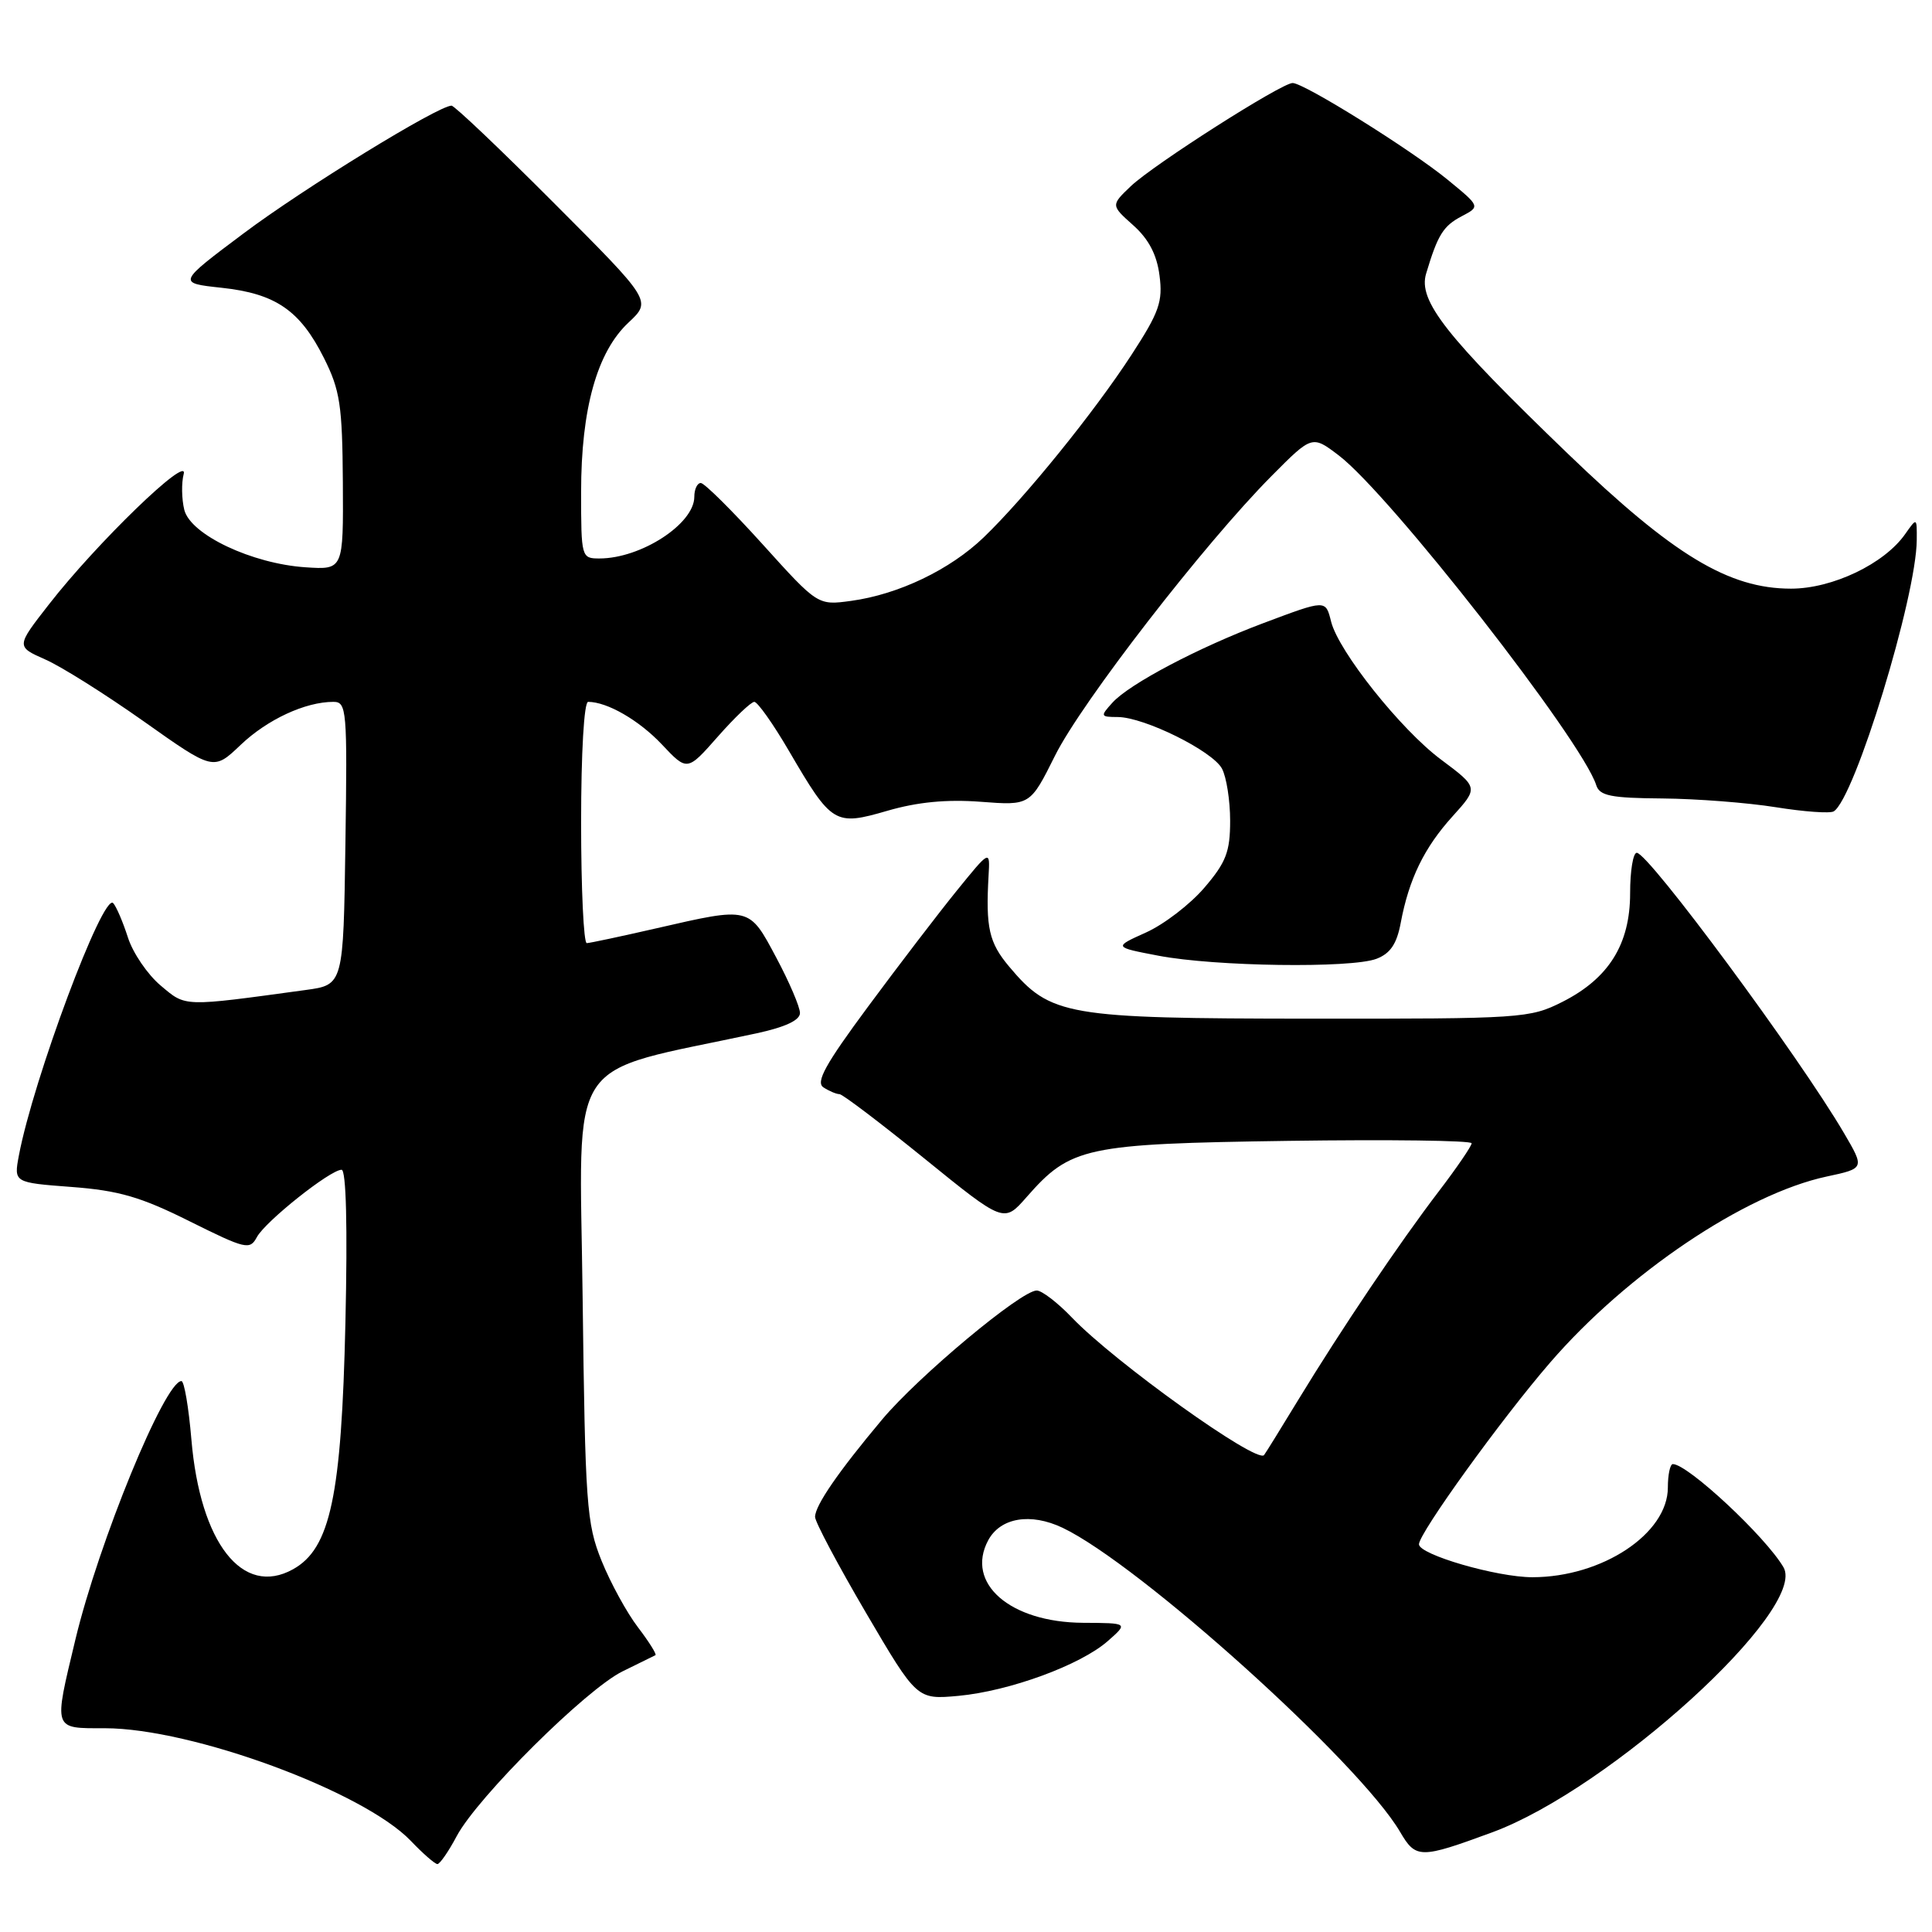 <?xml version="1.0" encoding="UTF-8" standalone="no"?>
<!DOCTYPE svg PUBLIC "-//W3C//DTD SVG 1.1//EN" "http://www.w3.org/Graphics/SVG/1.1/DTD/svg11.dtd" >
<svg xmlns="http://www.w3.org/2000/svg" xmlns:xlink="http://www.w3.org/1999/xlink" version="1.1" viewBox="0 0 256 256">
 <g >
 <path fill="currentColor"
d=" M 60.52 243.29 C 63.28 238.12 77.68 223.82 82.50 221.46 C 84.70 220.38 86.66 219.42 86.85 219.32 C 87.04 219.21 86.00 217.55 84.53 215.62 C 83.06 213.70 80.89 209.73 79.71 206.81 C 77.72 201.88 77.54 199.38 77.20 171.85 C 76.81 139.03 74.55 142.45 100.25 136.92 C 104.04 136.10 106.00 135.19 106.00 134.23 C 106.00 133.43 104.59 130.13 102.86 126.89 C 99.24 120.10 99.43 120.15 87.00 123.00 C 82.33 124.07 78.16 124.96 77.75 124.97 C 77.34 124.99 77.00 117.80 77.00 109.00 C 77.00 99.74 77.39 93.00 77.93 93.00 C 80.46 93.00 84.68 95.44 87.70 98.64 C 91.06 102.21 91.06 102.21 95.12 97.60 C 97.35 95.07 99.52 93.00 99.95 93.00 C 100.38 93.00 102.45 95.92 104.54 99.50 C 110.23 109.24 110.60 109.46 117.59 107.43 C 121.58 106.27 125.45 105.90 129.95 106.24 C 136.50 106.74 136.50 106.74 139.80 100.12 C 143.32 93.05 159.60 72.02 168.48 63.08 C 173.86 57.66 173.86 57.66 177.40 60.35 C 184.20 65.54 209.63 98.11 211.51 104.04 C 211.96 105.45 213.45 105.75 220.28 105.80 C 224.80 105.84 231.56 106.36 235.30 106.96 C 239.04 107.56 242.50 107.81 242.98 107.51 C 245.76 105.79 253.94 79.05 253.98 71.53 C 254.00 68.56 254.00 68.56 252.45 70.76 C 249.69 74.71 242.81 78.00 237.32 78.00 C 229.06 78.00 221.73 73.57 207.77 60.14 C 191.58 44.55 187.88 39.85 188.97 36.25 C 190.51 31.10 191.24 29.94 193.69 28.65 C 196.15 27.36 196.15 27.36 191.79 23.79 C 186.95 19.83 172.80 11.00 171.28 11.00 C 169.80 11.00 152.86 21.80 149.84 24.67 C 147.19 27.20 147.19 27.20 150.16 29.85 C 152.20 31.67 153.29 33.74 153.64 36.50 C 154.10 39.97 153.60 41.37 149.94 47.00 C 145.01 54.59 135.83 65.93 130.35 71.20 C 125.89 75.49 119.07 78.76 112.77 79.62 C 108.36 80.22 108.36 80.22 101.04 72.11 C 97.01 67.65 93.33 64.00 92.86 64.00 C 92.39 64.00 92.00 64.82 92.00 65.83 C 92.00 69.41 84.94 74.00 79.43 74.00 C 77.04 74.00 77.00 73.86 77.00 65.18 C 77.00 54.18 79.11 46.64 83.27 42.75 C 86.35 39.87 86.35 39.87 73.44 26.94 C 66.34 19.82 60.22 14.00 59.83 14.00 C 58.07 14.00 40.23 24.96 32.31 30.90 C 23.50 37.50 23.50 37.50 29.35 38.13 C 36.52 38.90 39.76 41.12 42.93 47.45 C 45.06 51.70 45.36 53.70 45.43 63.90 C 45.50 75.50 45.50 75.50 40.50 75.17 C 33.39 74.70 25.25 70.85 24.42 67.56 C 24.07 66.13 24.03 64.00 24.34 62.81 C 25.04 60.13 12.78 71.99 6.48 80.09 C 2.13 85.67 2.13 85.67 5.99 87.38 C 8.12 88.31 14.00 92.02 19.07 95.60 C 28.29 102.13 28.29 102.13 31.89 98.70 C 35.43 95.33 40.46 93.00 44.17 93.00 C 45.94 93.00 46.03 93.99 45.77 111.75 C 45.50 130.50 45.50 130.50 40.50 131.18 C 24.12 133.42 24.67 133.44 21.29 130.59 C 19.55 129.13 17.60 126.26 16.95 124.22 C 16.29 122.17 15.42 120.13 15.00 119.67 C 13.67 118.22 4.40 143.03 2.50 153.12 C 1.83 156.70 1.83 156.70 9.50 157.28 C 15.73 157.75 18.67 158.60 25.11 161.82 C 32.57 165.53 33.11 165.66 34.04 163.92 C 35.16 161.84 43.76 155.00 45.26 155.00 C 45.87 155.00 46.06 162.50 45.77 175.25 C 45.25 198.25 43.78 205.19 38.82 207.94 C 32.14 211.65 26.52 204.46 25.36 190.73 C 25.00 186.48 24.41 183.00 24.04 183.00 C 21.84 183.00 13.08 204.36 9.99 217.25 C 7.09 229.36 6.97 229.00 13.89 229.00 C 25.42 229.00 48.16 237.37 54.44 243.93 C 56.05 245.62 57.64 247.00 57.96 247.00 C 58.28 247.00 59.44 245.33 60.52 243.29 Z  M 197.71 242.80 C 213.32 237.06 239.55 213.20 236.32 207.67 C 233.95 203.61 223.64 194.00 221.66 194.00 C 221.30 194.00 221.00 195.40 221.00 197.10 C 221.00 203.21 212.30 208.98 203.07 208.99 C 198.36 209.00 188.00 205.99 188.02 204.62 C 188.04 203.13 198.97 187.98 205.38 180.57 C 215.61 168.72 231.22 158.22 242.03 155.90 C 247.08 154.82 247.08 154.82 244.35 150.16 C 238.42 140.03 218.43 113.00 216.88 113.00 C 216.39 113.00 216.00 115.41 216.00 118.35 C 216.00 125.11 213.18 129.64 207.03 132.75 C 202.71 134.93 201.69 135.00 173.54 134.98 C 141.20 134.95 139.21 134.61 133.71 128.07 C 131.05 124.90 130.60 122.93 130.99 116.04 C 131.19 112.58 131.19 112.58 126.76 118.04 C 124.33 121.04 119.05 127.94 115.04 133.36 C 109.36 141.03 108.04 143.41 109.12 144.09 C 109.88 144.58 110.83 144.98 111.24 144.98 C 111.65 144.99 116.72 148.84 122.50 153.52 C 133.02 162.05 133.02 162.05 136.02 158.63 C 141.87 151.96 143.75 151.56 170.75 151.17 C 184.09 150.98 195.00 151.12 195.00 151.49 C 195.00 151.85 193.05 154.71 190.67 157.83 C 185.41 164.71 177.77 176.06 172.02 185.50 C 169.68 189.35 167.64 192.64 167.49 192.81 C 166.48 193.94 147.70 180.50 142.05 174.60 C 140.16 172.62 138.05 171.00 137.37 171.00 C 135.30 171.00 121.71 182.34 116.88 188.10 C 111.09 195.00 108.00 199.49 108.00 201.00 C 108.00 201.66 111.04 207.38 114.75 213.71 C 121.50 225.21 121.50 225.21 127.00 224.71 C 133.76 224.08 143.18 220.63 146.80 217.44 C 149.50 215.06 149.50 215.06 143.50 215.03 C 133.84 214.97 127.89 209.80 130.94 204.10 C 132.56 201.09 136.55 200.42 140.80 202.44 C 151.01 207.31 180.11 233.53 185.51 242.72 C 187.61 246.31 188.17 246.31 197.71 242.80 Z  M 182.38 127.05 C 184.22 126.35 185.08 125.08 185.60 122.30 C 186.69 116.48 188.71 112.32 192.48 108.16 C 195.91 104.36 195.91 104.36 190.92 100.63 C 185.61 96.67 177.37 86.32 176.38 82.37 C 175.64 79.44 175.74 79.44 167.37 82.58 C 158.80 85.80 149.65 90.62 147.40 93.11 C 145.77 94.91 145.80 95.00 148.10 95.01 C 151.61 95.02 160.67 99.51 161.92 101.85 C 162.51 102.96 163.00 106.07 163.00 108.75 C 163.00 112.87 162.46 114.27 159.58 117.63 C 157.71 119.82 154.23 122.49 151.85 123.56 C 147.54 125.50 147.54 125.50 153.52 126.64 C 161.00 128.07 179.03 128.32 182.38 127.05 Z "/>
</g>
</svg>